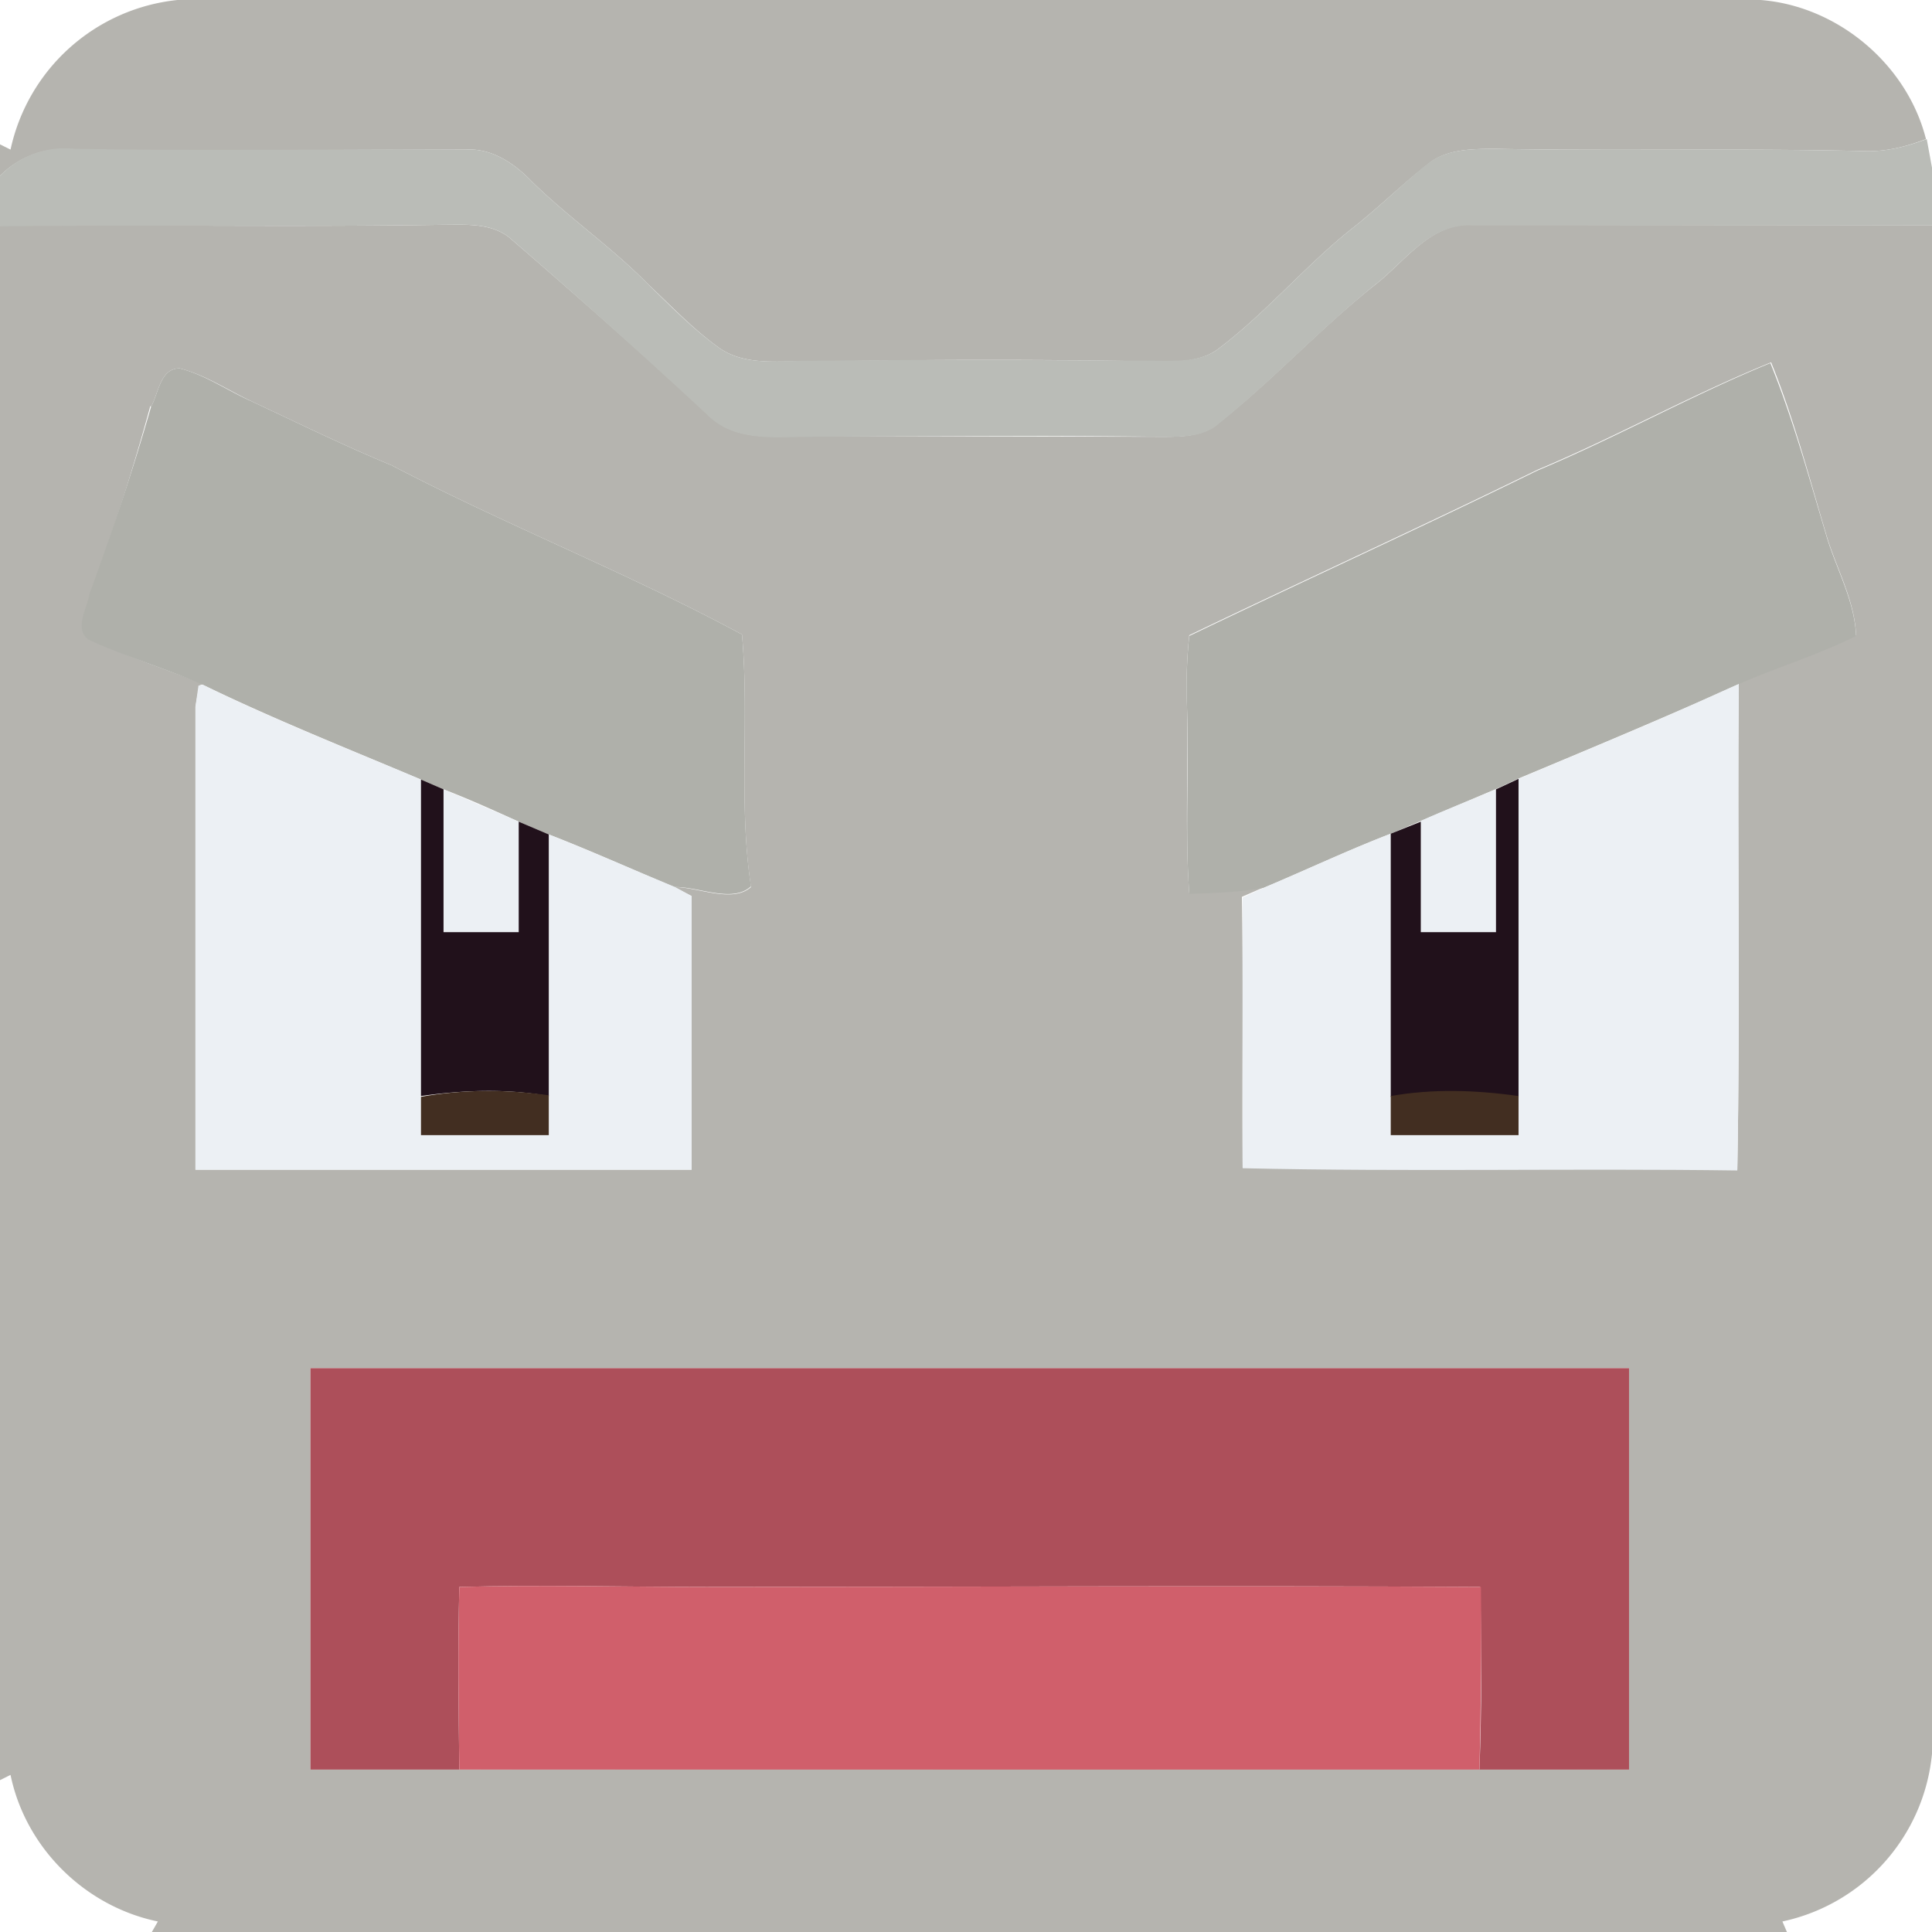 <svg xmlns="http://www.w3.org/2000/svg" viewBox="0 0 257 257"><g fill="#b5b4af"><path d="M23.6 0h210.6c10.3.8 19.5 8.6 22 18.5-2.6 1-5.3 1.7-8.2 1.6-16.3-.4-32.6 0-49-.3-3 0-6.6 0-9 2-3.6 2.8-6.8 6-10.4 8.8-6.1 4.9-11.2 11-17.4 15.7-2 1.6-4.7 1.8-7.2 1.8-15.6-.3-31.3-.3-47 0-4-.2-8.7.7-12.3-1.8-3.5-2.5-6.4-5.6-9.5-8.5-4.8-4.9-10.5-8.8-15.4-13.6-2.3-2.4-5.3-4.5-8.8-4.3-17.3 0-34.6.2-52 0a12 12 0 0 0-10 3.5v-4.2l1.4.7A25.4 25.4 0 0 1 23.6 0z"/><path d="M0 30c19.6-.1 39.3.2 59-.1 3 0 6.6-.3 9.1 2 8.8 7.6 17.5 15.3 26 23.1 3.6 3.9 9.2 3 14 3l46 .1c2.7 0 5.9.1 8.1-1.9 7.2-5.7 13.5-12.6 20.7-18.3 4-3.1 7.4-8.3 13-8l61.1.1v203.3a25.3 25.3 0 0 1-19.9 22.3l.6 1.4H20.2l.8-1.4c-9.7-2-17.6-9.8-19.6-19.5l-1.4.7V30m204.5 32.5c-15.3 7.5-30.9 14.6-46.3 22a65 65 0 0 0-.3 9.5c.2 8.2-.3 16.5.3 24.8 3.3-.1 6.7-.2 10-.8l-3 1.3c.2 12 0 24 .1 36 22 .5 43.8 0 65.8.3.4-21.6 0-43.2.2-64.7l-2.2 1c5.8-2.8 12-4.5 17.8-7.4-.2-4.8-2.7-9-4-13.5-2.3-7.7-4.3-15.4-7.3-22.8-10.6 4.3-20.6 9.9-31.1 14.3M20 54a303 303 0 0 1-8 25c-.3 1.9-2 4.7 0 6 4.9 2.4 10.1 4 15 6l-.5.2L26 94v61.6h66v-36.4l-2.3-1.2c3.2 0 7.7 2.2 10.2 0-1.7-11.2-.2-22.4-1.2-33.6-15.2-8.2-31.3-14.5-46.6-22.5-6.3-2.6-12.4-5.6-18.6-8.5-3.2-1.5-6.1-3.5-9.6-4.4-2.6 0-2.8 3.3-3.8 5.1m21.2 128v53.3h19.8a43837.6 43837.6 0 0 1 155.6 0V182H41.3z"/></g><path fill="#babcb7" d="M248 20.1c2.9.1 5.6-.6 8.3-1.6l.7 3.8V30h-61c-5.7-.4-9.1 4.8-13.1 7.9-7.2 5.8-13.5 12.6-20.7 18.4-2.2 2-5.4 1.8-8.2 1.8-15.3-.2-30.6-.1-46 0-4.7 0-10.3.8-14-3a978.7 978.7 0 0 0-25.9-23.2c-2.5-2.3-6-2-9.1-2-19.7.3-39.4 0-59 .2v-6.7a12 12 0 0 1 10-3.6c17.4.3 34.7 0 52 .1 3.5-.2 6.5 1.9 8.8 4.3 4.9 4.8 10.6 8.7 15.4 13.6 3 2.9 6 6 9.5 8.5 3.6 2.5 8.2 1.6 12.3 1.7 15.7-.2 31.4-.1 47 0 2.5 0 5.2-.1 7.2-1.7 6.2-4.7 11.3-10.8 17.4-15.7 3.6-2.8 6.8-6 10.3-8.8 2.5-2 6-2 9.1-2 16.4.3 32.7-.1 49 .3z"/><path fill="#afb0aa" d="M204.5 62.6c10.5-4.4 20.5-10 31-14.3 3 7.4 5.1 15.1 7.4 22.8 1.3 4.5 3.8 8.7 4 13.5-5.8 2.9-12 4.6-17.8 7.4-9 4-18.1 7.8-27.2 11.6l-3 1.4-9.9 4.2-4 1.7c-5.7 2.2-11.2 4.8-16.9 7.2-3.2.6-6.6.7-9.9.8-.6-8.3 0-16.6-.3-24.8a65 65 0 0 1 .3-9.5c15.4-7.4 31-14.5 46.3-22zM20.1 54.1c1-1.8 1.2-5.1 3.8-5.1 3.5.9 6.4 3 9.6 4.4 6.2 2.9 12.3 5.9 18.6 8.5 15.3 8 31.4 14.3 46.6 22.5 1 11.2-.5 22.4 1.2 33.5-2.5 2.3-7 0-10.2.1-5.5-2.3-11-4.8-16.7-7l-4-1.7c-3.3-1.5-6.6-3-10-4.3l-3-1.3c-9.7-4.1-19.5-8-29-12.6-5-2.2-10.2-3.7-15.2-6-2-1.4-.2-4.2.1-6.1 3-8.2 5.8-16.5 8.2-24.9z"/><g fill="#ecf0f4"><path d="M26.4 91.2l.6-.1c9.5 4.7 19.3 8.5 29 12.6V151h17v-40c5.6 2.2 11.2 4.7 16.8 7l2.2 1.2v36.4H26V94l.4-2.8zM202 103.6c9-3.8 18.1-7.5 27-11.6l2.3-1c-.2 21.5.2 43.1-.2 64.7-22-.3-43.9.2-65.8-.3v-36l2.8-1.3c5.7-2.4 11.2-5 16.9-7.2V151h17v-47.4z"/><path d="M59 105l10 4.3V124H59v-19zm130 4.2c3.3-1.5 6.7-2.8 10-4.2v19h-10v-14.8z"/></g><path fill="#21111b" d="M56 103.7l3 1.3v19h10v-14.7l4 1.7v34.8c-5.6-1-11.4-.8-17 0v-42zm143 1.3l3-1.4V146a51 51 0 0 0-17-.1v-35l4-1.6V124h10v-19z"/><path fill="#422e21" d="M56 145.9c5.6-1 11.4-1 17-.2v5.3H56v-5.1zm129-.1c5.6-1 11.4-.8 17 0v5.2h-17v-5.2z"/><path fill="#ad4f5a" d="M41.3 182h175.4v53.4h-19.9c.3-8.1.3-16.2.1-24.3-34.3-.2-68.6 0-103 0-10.9 0-21.9-.3-32.8 0-.2 8.1-.1 16.2 0 24.3H41.3V182z"/><path fill="#d05f6b" d="M61 211.1c11-.3 22 0 33 0 34.3 0 68.6-.2 103 0 .1 8 0 16.2-.2 24.3H61.1c-.1-8.1-.2-16.2 0-24.3z"/></svg>